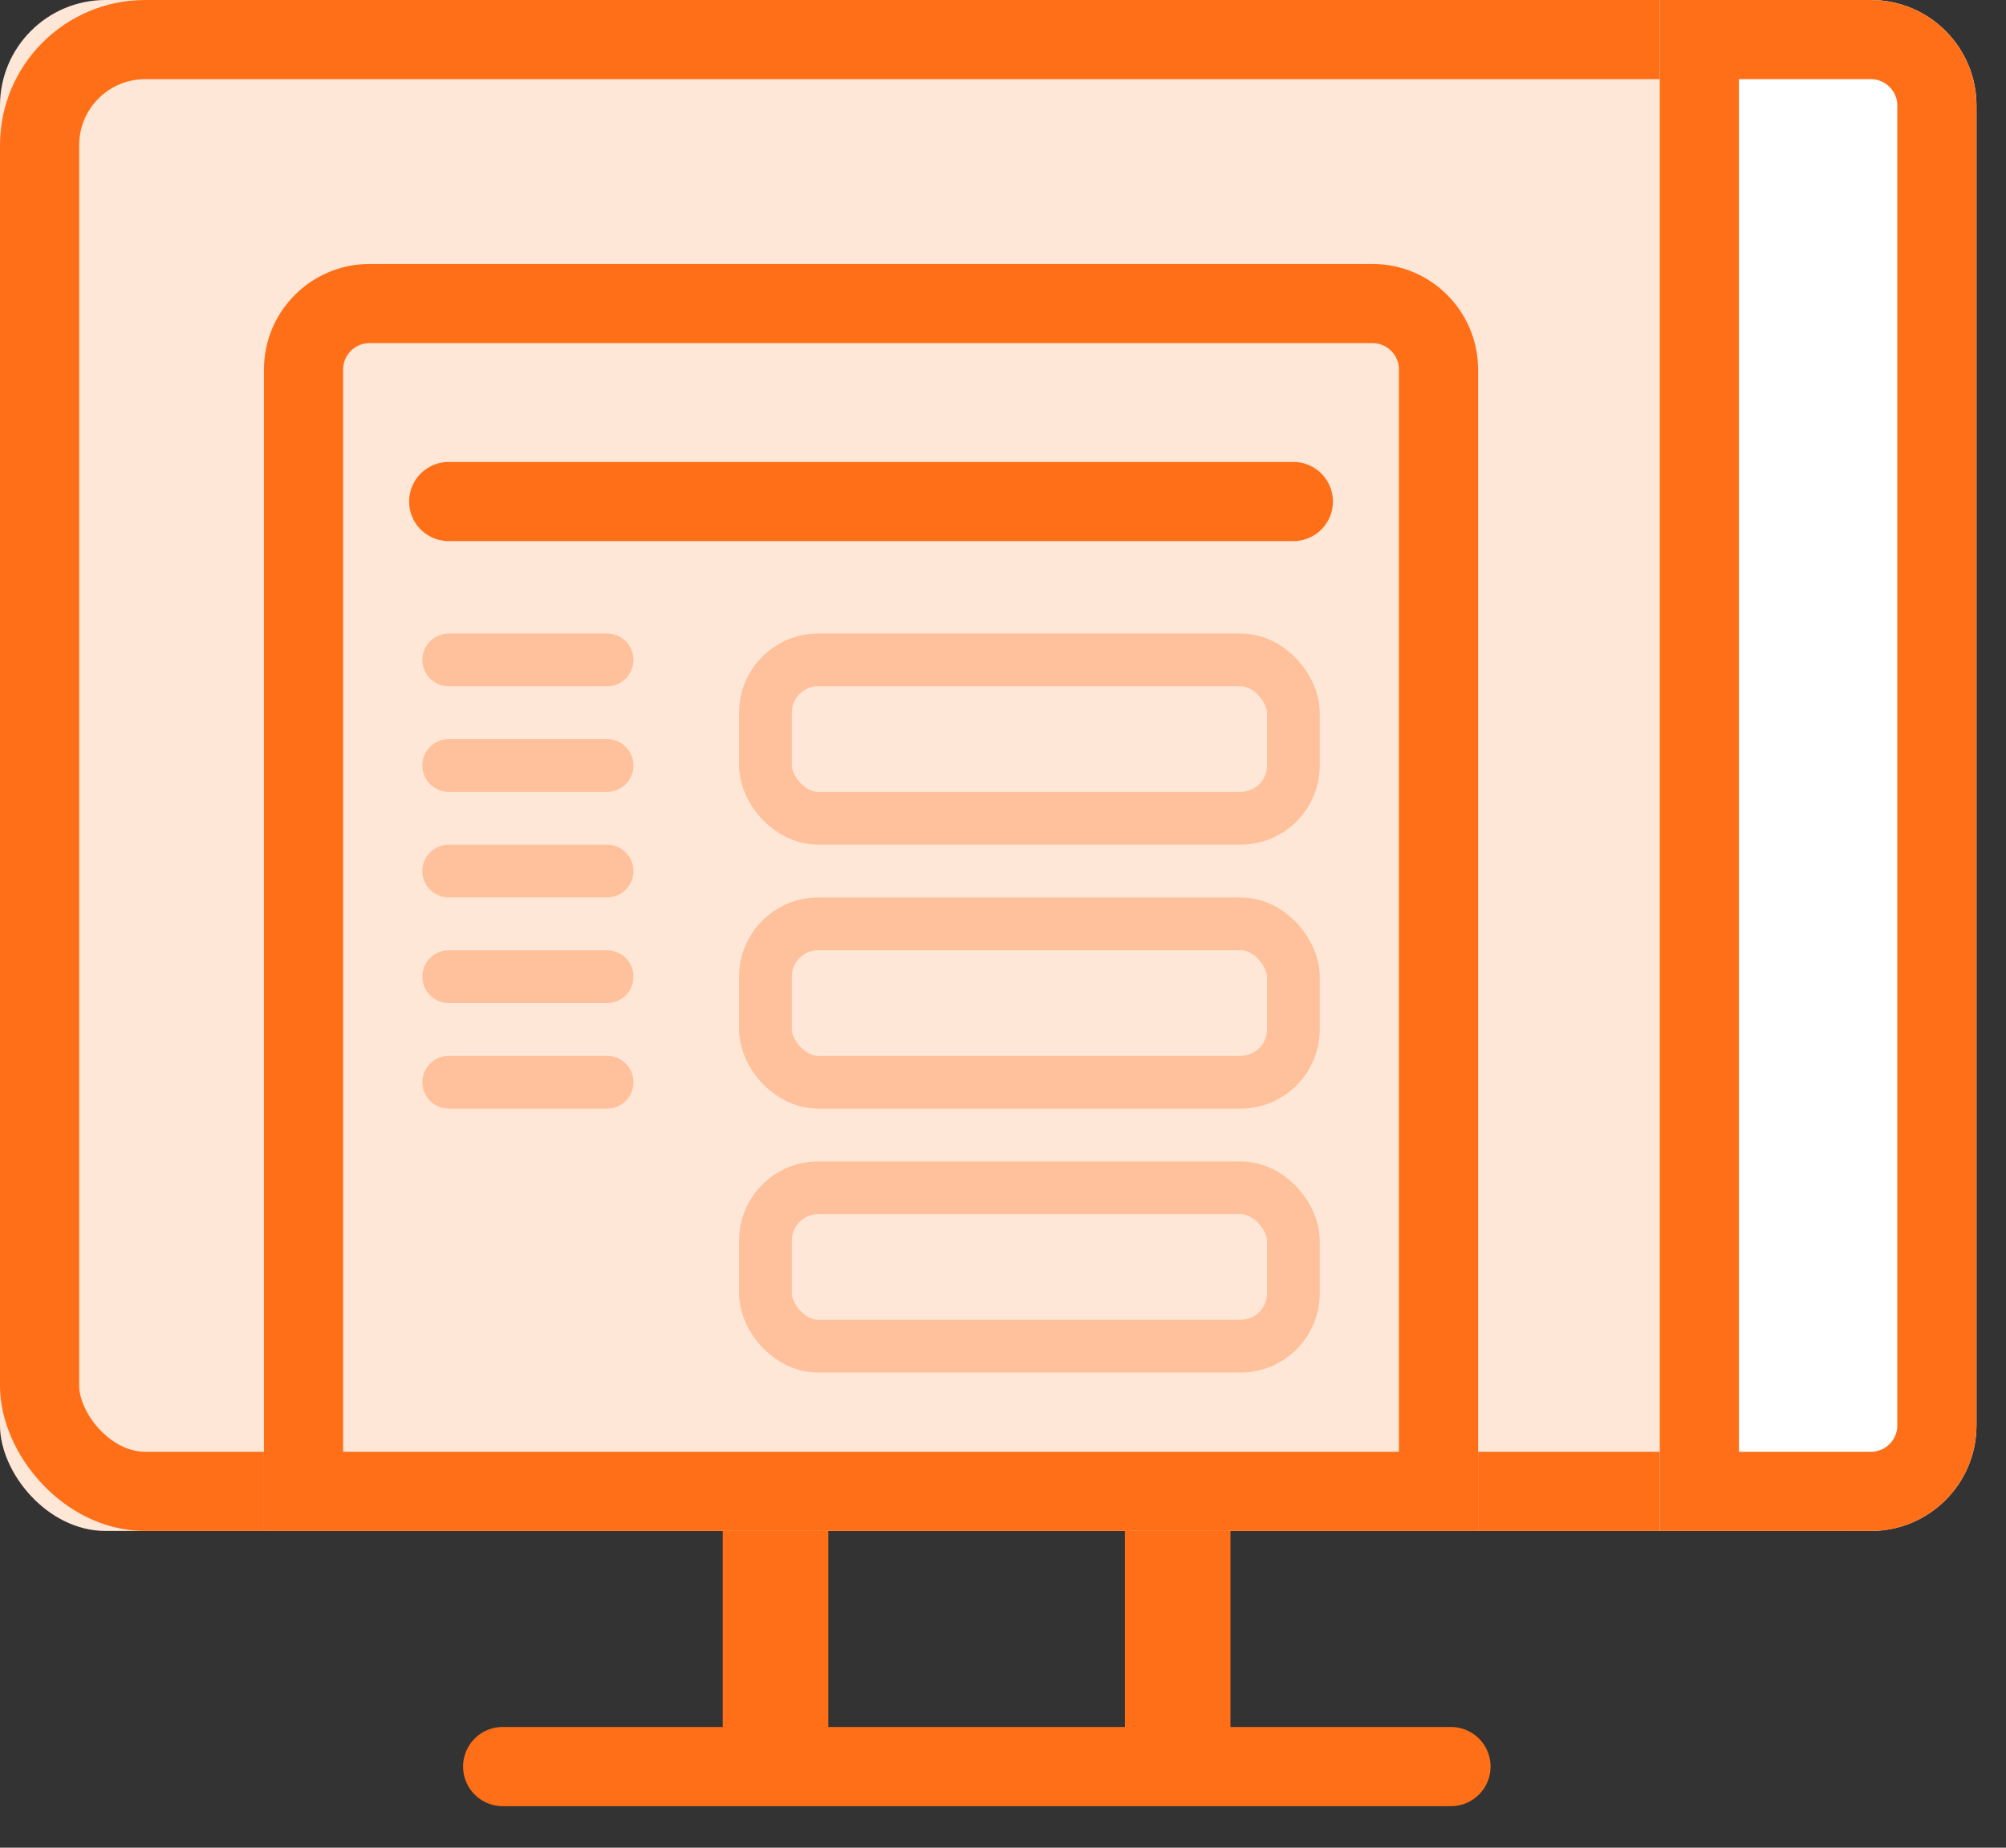 <?xml version="1.0" encoding="UTF-8"?>
<svg width="38px" height="35px" viewBox="0 0 38 35" version="1.1" xmlns="http://www.w3.org/2000/svg" xmlns:xlink="http://www.w3.org/1999/xlink">
    <rect x="0" y="0" width="38" height="35" fill="#333333" stroke="none"/>
    <!-- Generator: Sketch 47.1 (45422) - http://www.bohemiancoding.com/sketch -->
    <title>Group 2</title>
    <desc>Created with Sketch.</desc>
    <defs>
        <rect id="path-1" x="0" y="0" width="37" height="29" rx="2"></rect>
        <path d="M33.441,0 L37.441,0 L37.441,29 L33.441,29 L33.441,29 C32.337,29 31.441,28.105 31.441,27 L31.441,2 L31.441,2 C31.441,0.895 32.337,2.02906125e-16 33.441,0 Z" id="path-2"></path>
        <path d="M7,5 L26,5 L26,5 C27.105,5 28,5.895 28,7 L28,29 L5,29 L5,7 L5,7 C5,5.895 5.895,5 7,5 Z" id="path-3"></path>
    </defs>
    <g id="Page-1" stroke="none" stroke-width="1" fill="none" fill-rule="evenodd">
        <g id="Mobile" transform="translate(-7, -7)">
            <g id="Group-2" transform="translate(7, 7)">
                <g id="Group-4">
                    <g id="Group">
                        <g id="Rectangle-3">
                            <use fill="#FFE7D8" fill-rule="evenodd" xlink:href="#path-1"></use>
                            <rect stroke="#FF6F18" stroke-width="1.5" x="0.75" y="0.75" width="35.5" height="27.5" rx="2"></rect>
                        </g>
                        <g id="Rectangle-3" transform="translate(34.441, 14.5) scale(-1, 1) translate(-34.441, -14.5) ">
                            <use fill="#FFFFFF" fill-rule="evenodd" xlink:href="#path-2"></use>
                            <path stroke="#FF6F18" stroke-width="1.5" d="M36.691,28.25 L36.691,0.75 L33.441,0.75 C32.751,0.75 32.191,1.31 32.191,2 L32.191,27 C32.191,27.69 32.751,28.25 33.441,28.25 L36.691,28.25 Z"></path>
                        </g>
                        <path d="M9.522,33.463 L27.486,33.463" id="Line-3" stroke="#FF6F18" stroke-width="1.5" stroke-linecap="round"></path>
                        <path d="M14.691,33.735 L14.691,27.75 L14.691,27.75 M22.309,27.75 L22.309,33.735" id="Rectangle-4" stroke="#FF6F18" stroke-width="2"></path>
                    </g>
                </g>
                <g id="Rectangle-13">
                    <use fill="#FFE7D8" fill-rule="evenodd" xlink:href="#path-3"></use>
                    <path stroke="#FF6F18" stroke-width="1.5" d="M5.75,28.25 L27.25,28.25 L27.25,7 C27.25,6.31 26.69,5.75 26,5.75 L7,5.75 C6.31,5.75 5.75,6.31 5.75,7 L5.75,28.25 Z"></path>
                </g>
                <path d="M8.5,9.5 L24.5,9.5" id="Line" stroke="#FF6F18" stroke-width="1.5" stroke-linecap="round"></path>
                <path d="M8.5,12.5 L11.5,12.5" id="Line-2" stroke="#FFC19C" stroke-linecap="round" stroke-linejoin="round"></path>
                <path d="M8.5,14.5 L11.5,14.5" id="Line-2-Copy" stroke="#FFC19C" stroke-linecap="round" stroke-linejoin="round"></path>
                <path d="M8.5,16.5 L11.5,16.5" id="Line-2-Copy-2" stroke="#FFC19C" stroke-linecap="round" stroke-linejoin="round"></path>
                <path d="M8.5,18.5 L11.5,18.5" id="Line-2-Copy-3" stroke="#FFC19C" stroke-linecap="round" stroke-linejoin="round"></path>
                <path d="M8.5,20.5 L11.5,20.5" id="Line-2-Copy-4" stroke="#FFC19C" stroke-linecap="round" stroke-linejoin="round"></path>
                <rect id="Rectangle-14" stroke="#FFC19C" x="14.5" y="12.5" width="10" height="3" rx="1"></rect>
                <rect id="Rectangle-14-Copy" stroke="#FFC19C" x="14.5" y="17.5" width="10" height="3" rx="1"></rect>
                <rect id="Rectangle-14-Copy-2" stroke="#FFC19C" x="14.5" y="22.5" width="10" height="3" rx="1"></rect>
            </g>
        </g>
    </g>
</svg>